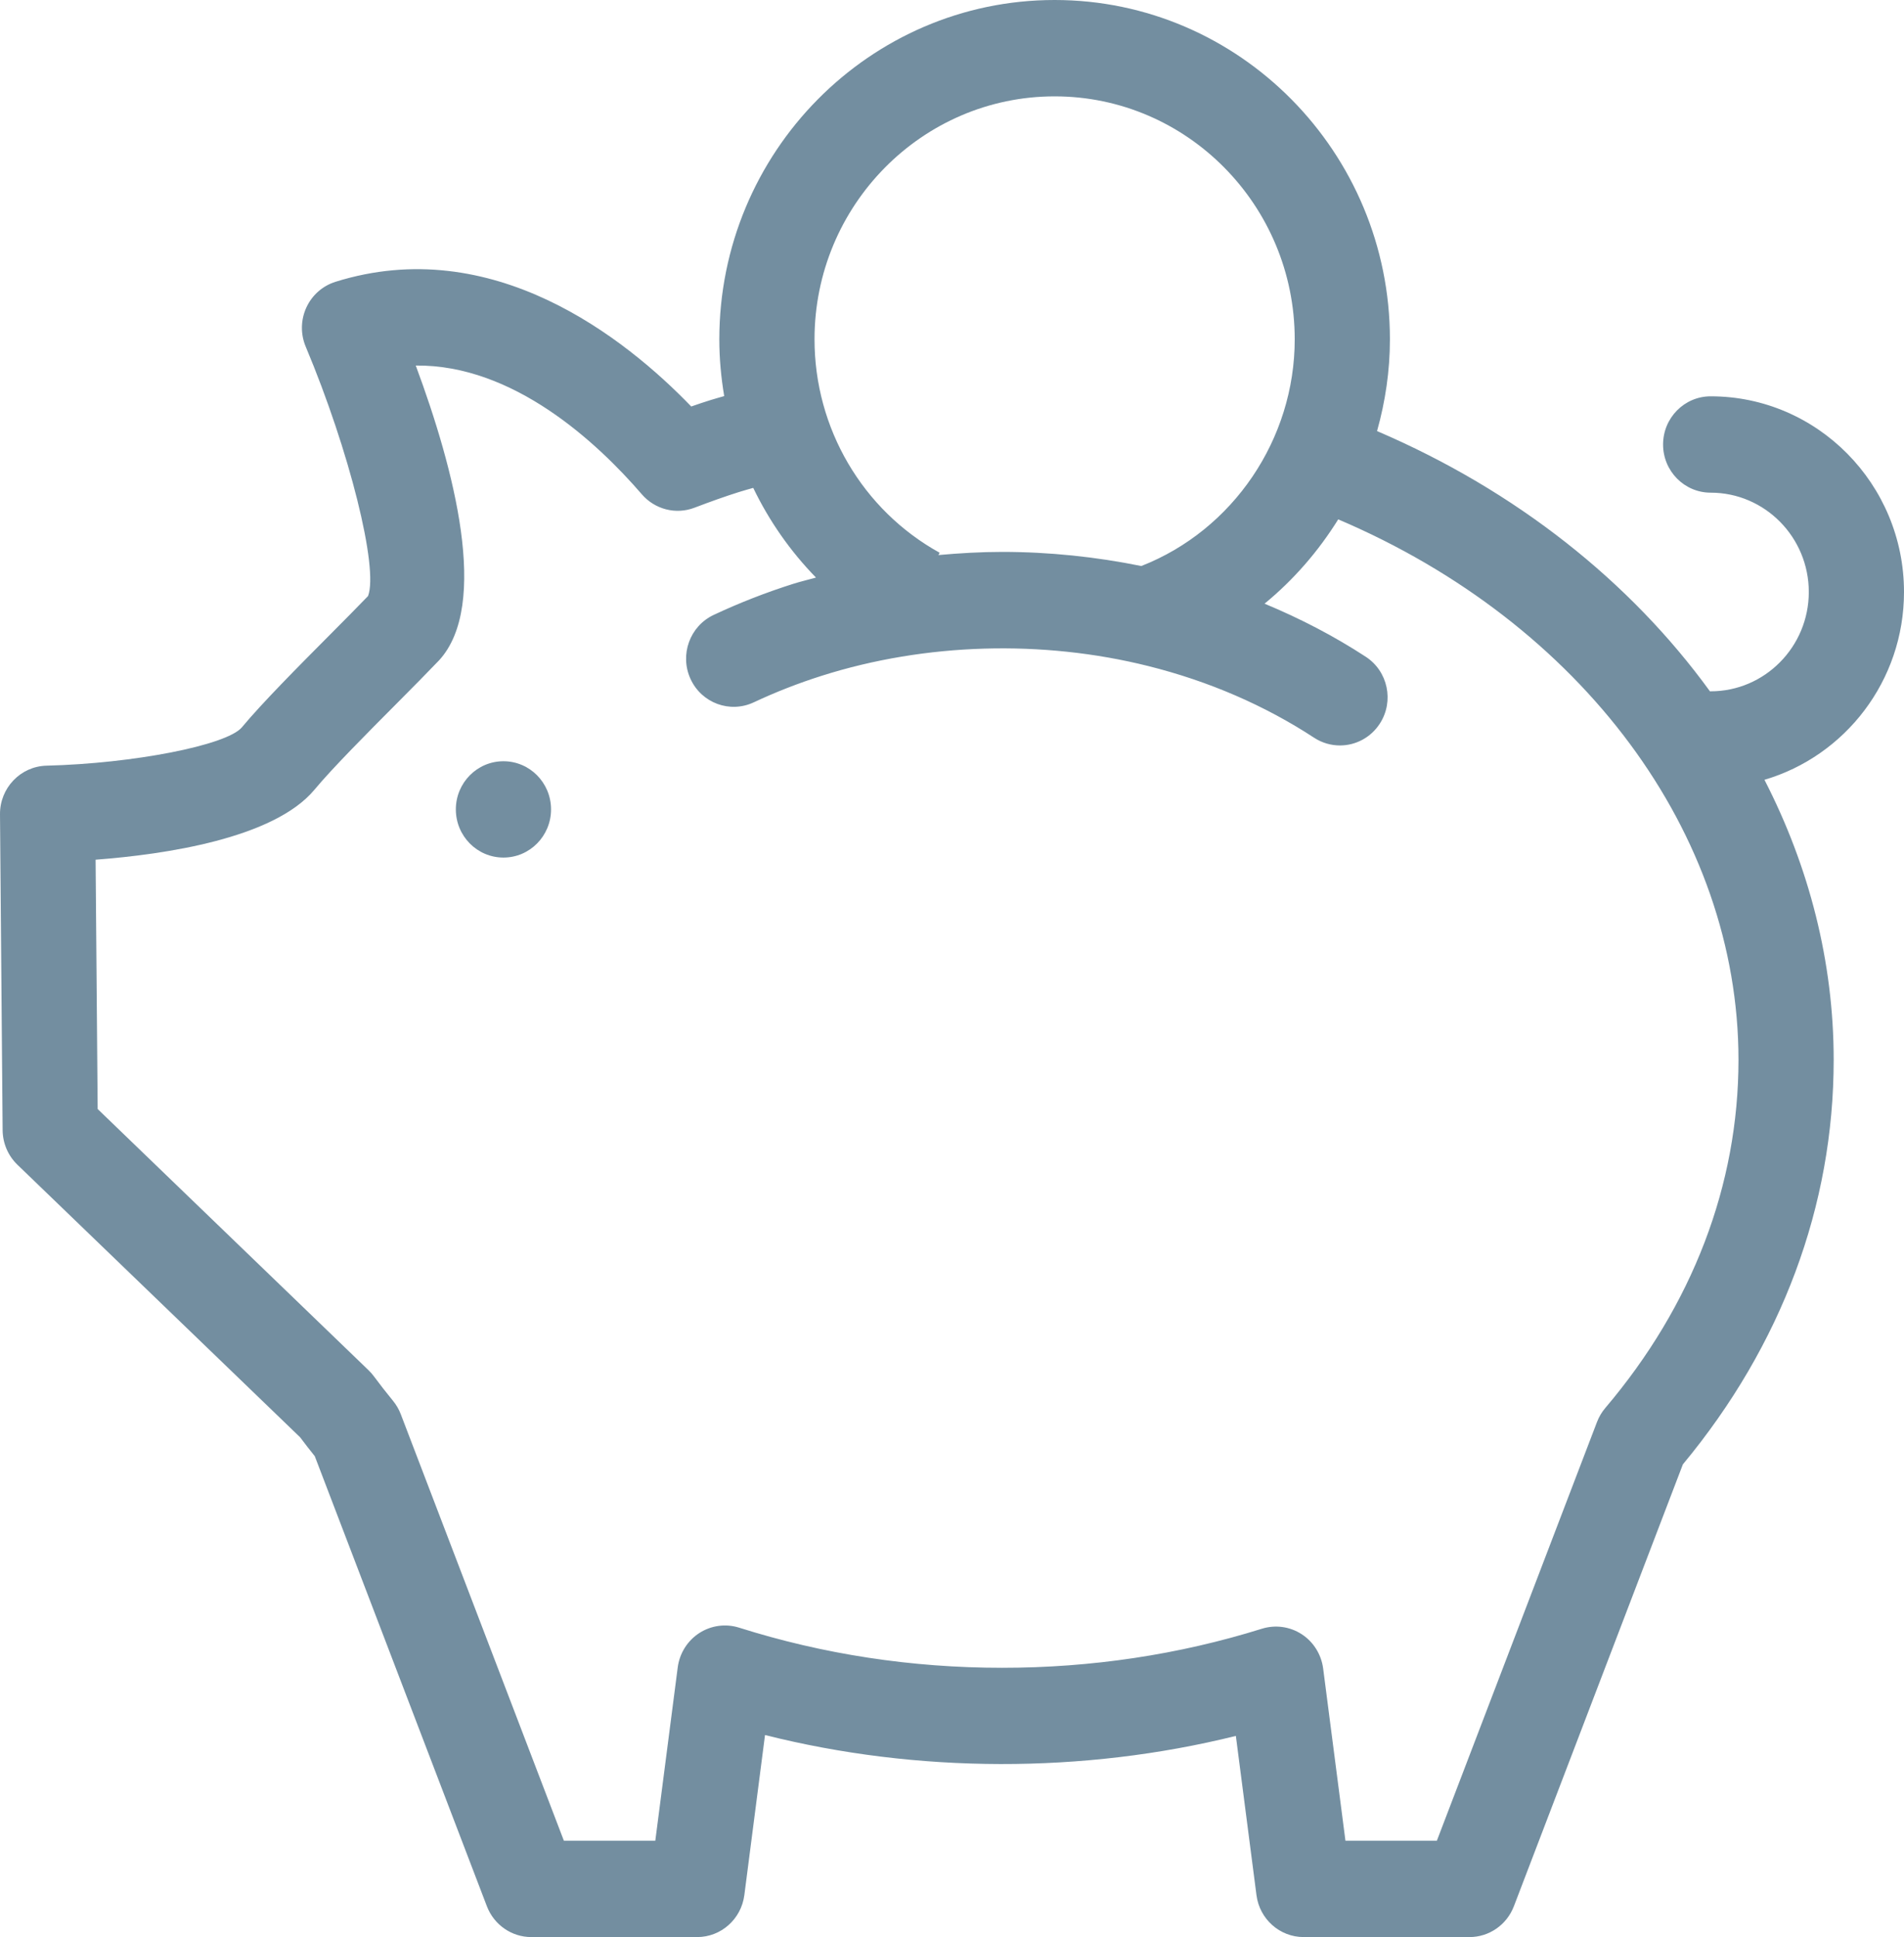 <svg width="58" height="59" viewBox="0 0 58 59">
<g opacity="0.7">
<path d="M58 18.031C58 14.744 55.358 12.071 52.111 12.071C51.31 12.071 50.661 12.728 50.661 13.539C50.661 14.349 51.31 15.006 52.111 15.006C53.76 15.006 55.1 16.363 55.1 18.031C55.1 19.699 53.759 21.056 52.111 21.056C52.104 21.056 52.097 21.058 52.09 21.058C49.671 17.724 46.191 14.947 41.948 13.13C42.2 12.232 42.34 11.295 42.34 10.337C42.34 4.638 37.758 0 32.126 0C26.494 0 21.912 4.637 21.912 10.337C21.912 10.922 21.966 11.499 22.061 12.064C21.922 12.106 21.78 12.142 21.643 12.186C21.452 12.246 21.258 12.31 21.057 12.381C19.038 10.289 15.001 7.089 10.22 8.583C9.828 8.706 9.505 8.99 9.332 9.367C9.159 9.744 9.152 10.177 9.313 10.559C10.645 13.728 11.537 17.312 11.211 18.155C10.887 18.492 10.482 18.9 10.052 19.332C9.083 20.306 7.985 21.411 7.363 22.159C6.89 22.702 4.055 23.256 1.415 23.321C0.624 23.342 -0.006 24.001 4.80408e-05 24.802L0.08 34.425C0.084 34.822 0.246 35.201 0.53 35.475L9.143 43.778C9.288 43.972 9.436 44.163 9.589 44.353L14.832 58.062C15.049 58.627 15.586 59 16.185 59H21.236C21.964 59 22.579 58.453 22.674 57.723L23.304 52.846C27.945 54.015 33.002 54.024 37.647 52.873L38.275 57.723C38.369 58.453 38.985 59 39.713 59H44.764C45.362 59 45.9 58.627 46.116 58.062L51.264 44.602C54.271 40.979 55.858 36.725 55.858 32.282C55.858 29.3 55.112 26.403 53.749 23.751C56.201 23.031 58 20.741 58 18.031ZM32.126 2.935C36.159 2.935 39.44 6.255 39.44 10.337C39.44 13.376 37.564 16.144 34.767 17.24C33.384 16.96 31.964 16.81 30.528 16.81C29.875 16.81 29.229 16.849 28.586 16.906L28.624 16.836C26.272 15.535 24.812 13.045 24.812 10.336C24.811 6.256 28.093 2.935 32.126 2.935ZM48.901 42.884C48.793 43.011 48.708 43.156 48.648 43.312L43.77 56.065H40.985L40.306 50.819C40.25 50.391 40.011 50.008 39.652 49.775C39.292 49.542 38.85 49.481 38.441 49.608C35.911 50.398 33.248 50.798 30.528 50.798C27.773 50.798 25.078 50.387 22.516 49.576C22.107 49.447 21.663 49.507 21.302 49.74C20.942 49.973 20.701 50.356 20.645 50.786L19.962 56.065H17.177L12.208 43.073C12.151 42.924 12.07 42.786 11.97 42.664C11.769 42.419 11.575 42.17 11.388 41.918C11.34 41.853 11.286 41.792 11.228 41.736L2.975 33.779L2.912 26.185C5.025 26.025 8.345 25.537 9.581 24.051C10.12 23.402 11.17 22.346 12.097 21.415C12.568 20.941 13.01 20.495 13.375 20.113C14.924 18.425 13.834 14.279 12.665 11.134C15.635 11.1 18.188 13.474 19.553 15.057C19.951 15.517 20.591 15.681 21.156 15.464C21.671 15.268 22.101 15.116 22.509 14.987C22.653 14.941 22.8 14.903 22.945 14.86C23.43 15.867 24.075 16.79 24.857 17.592C24.629 17.656 24.397 17.709 24.172 17.78C23.337 18.044 22.518 18.364 21.739 18.73C21.013 19.072 20.697 19.944 21.035 20.68C21.372 21.415 22.234 21.733 22.961 21.392C23.625 21.08 24.324 20.807 25.038 20.581C28.192 19.581 31.753 19.479 34.984 20.288C36.821 20.748 38.52 21.482 40.032 22.471C40.276 22.63 40.548 22.705 40.818 22.705C41.293 22.705 41.759 22.468 42.037 22.033C42.472 21.352 42.278 20.444 41.606 20.005C40.638 19.373 39.604 18.837 38.521 18.387C39.407 17.66 40.162 16.789 40.765 15.819C48.185 18.977 52.958 25.384 52.958 32.282C52.958 36.093 51.554 39.76 48.901 42.884Z" fill="#375E77"/>
<path d="M15.336 26.12C16.137 26.12 16.786 25.463 16.786 24.653C16.786 23.843 16.137 23.186 15.336 23.186C14.535 23.186 13.886 23.843 13.886 24.653C13.886 25.463 14.535 26.12 15.336 26.12Z" fill="#375E77"/>
</g>
</svg>
